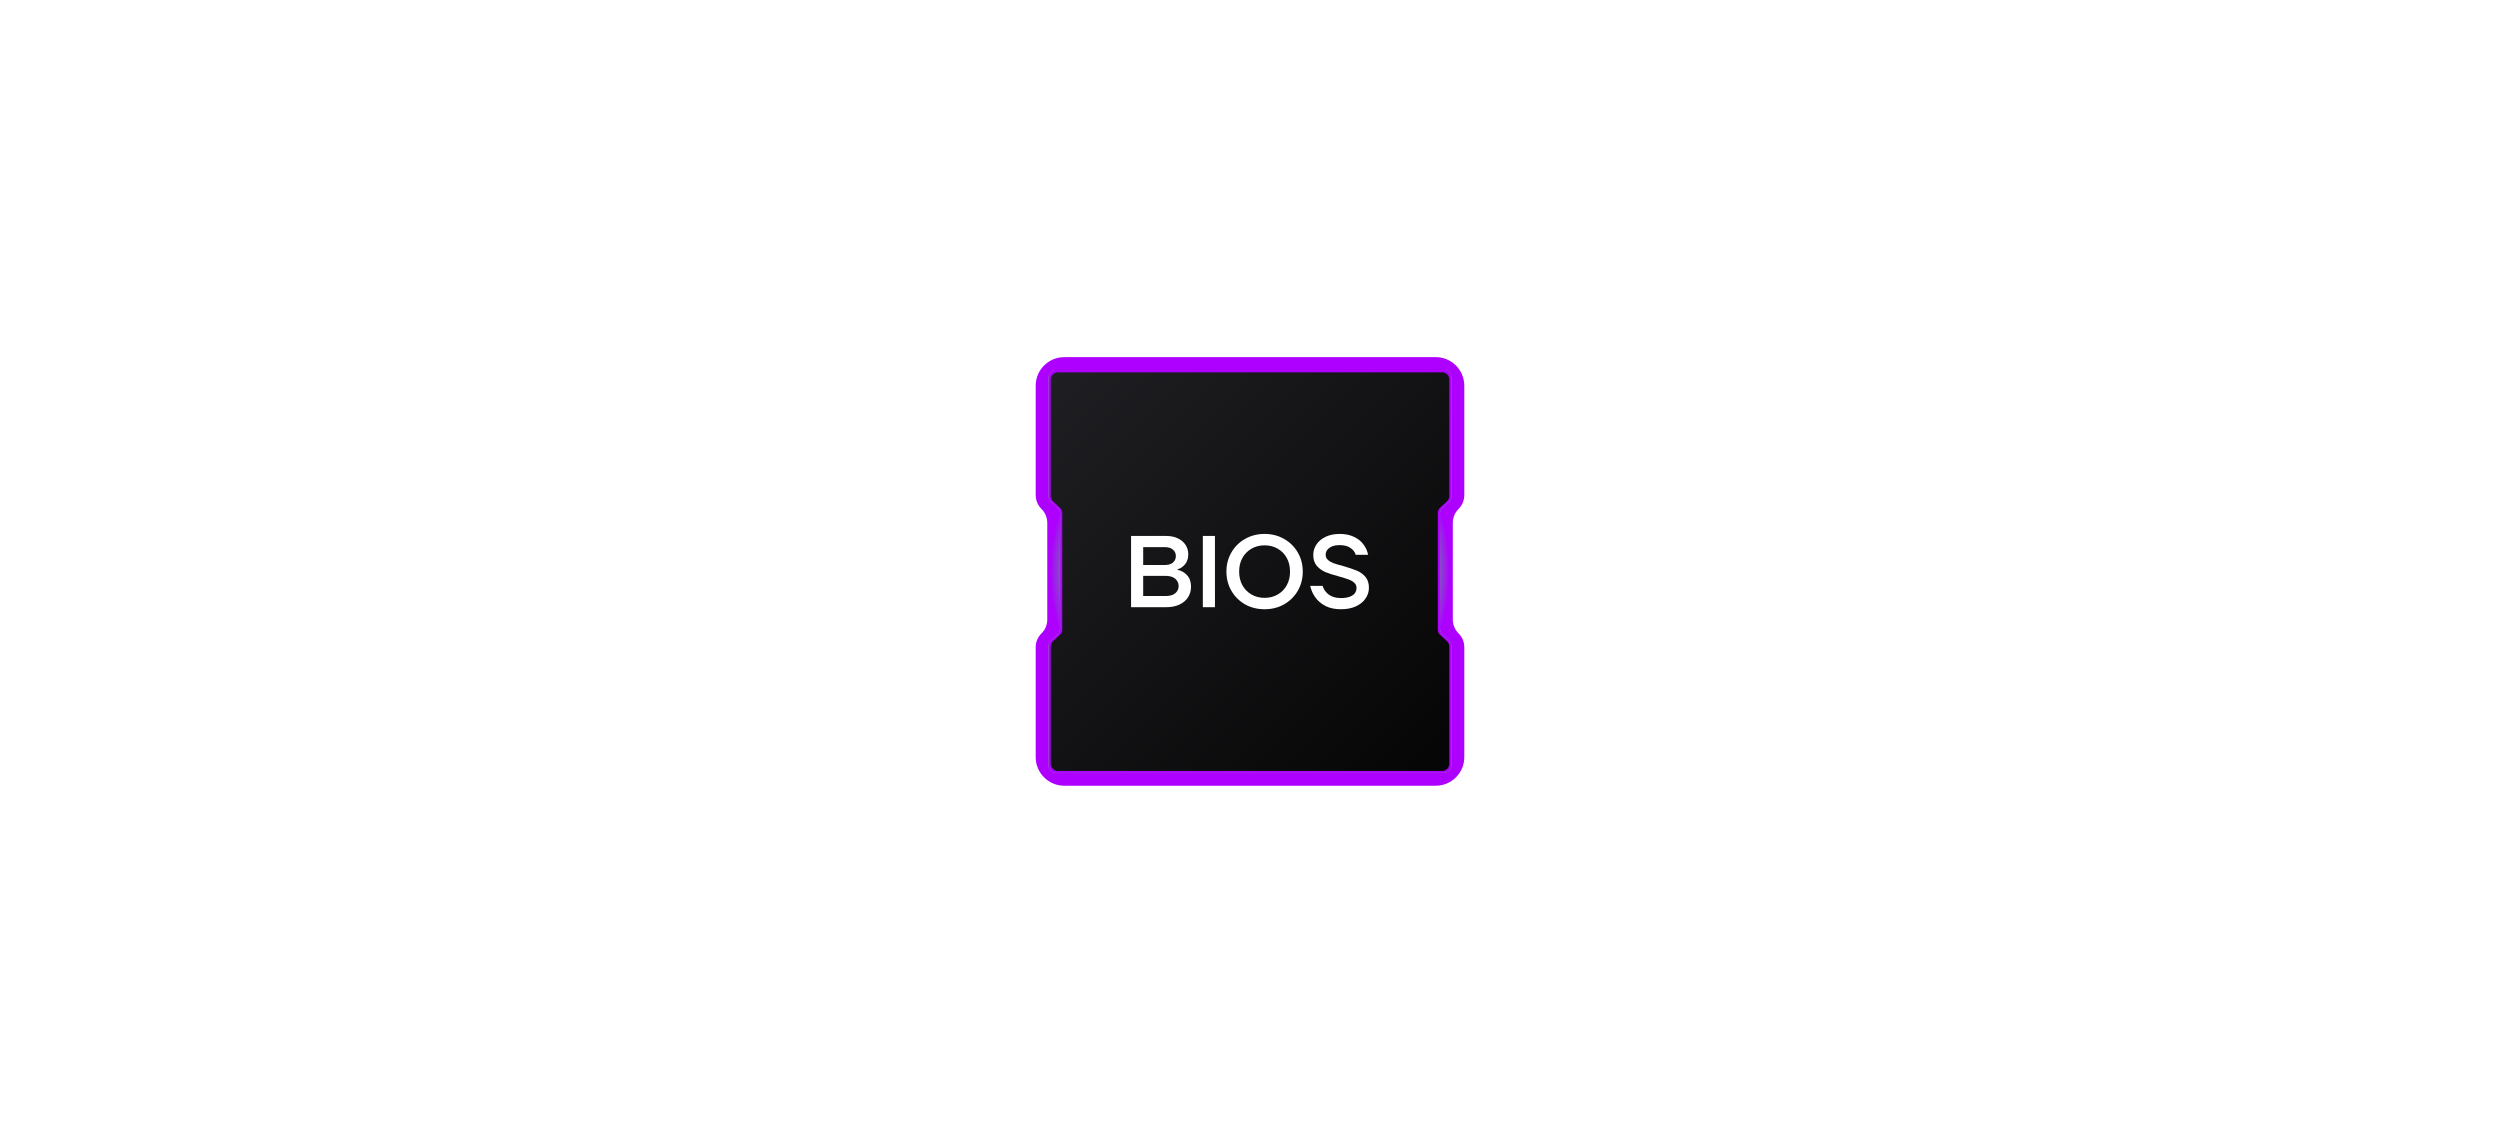 <svg width="700" height="320" viewBox="0 0 700 320" fill="none" xmlns="http://www.w3.org/2000/svg">
<g filter="url(#filter0_f_780_4612)">
<path d="M298 220C293.582 220 290 216.418 290 212V181.21C290 179.76 290.584 178.37 291.62 177.354V177.354C292.656 176.339 293.24 174.949 293.24 173.498V160V146.412C293.24 144.947 292.657 143.542 291.62 142.507V142.507C290.583 141.472 290 140.067 290 138.601V108C290 103.582 293.582 100 298 100H402C406.418 100 410 103.582 410 108V138.613C410 140.071 409.421 141.469 408.391 142.501V142.501C407.36 143.533 406.781 144.931 406.781 146.389V160.15V173.471C406.781 174.924 407.36 176.317 408.391 177.341V177.341C409.421 178.366 410 179.759 410 181.212V212C410 216.418 406.418 220 402 220H298Z" fill="url(#paint0_angular_780_4612)" fill-opacity="0.1"/>
</g>
<g filter="url(#filter1_f_780_4612)">
<path d="M298 220C293.582 220 290 216.418 290 212V181.21C290 179.76 290.584 178.37 291.62 177.354V177.354C292.656 176.339 293.24 174.949 293.24 173.498V160V146.412C293.24 144.947 292.657 143.542 291.62 142.507V142.507C290.583 141.472 290 140.067 290 138.601V108C290 103.582 293.582 100 298 100H402C406.418 100 410 103.582 410 108V138.613C410 140.071 409.421 141.469 408.391 142.501V142.501C407.36 143.533 406.781 144.931 406.781 146.389V160.15V173.471C406.781 174.924 407.36 176.317 408.391 177.341V177.341C409.421 178.366 410 179.759 410 181.212V212C410 216.418 406.418 220 402 220H298Z" fill="url(#paint1_angular_780_4612)"/>
</g>
<g clip-path="url(#clip0_780_4612)">
<path d="M295.602 216.399C294.497 216.399 293.602 215.504 293.602 214.399V180.815C293.602 180.254 293.837 179.719 294.251 179.34L296.192 177.564C296.606 177.185 296.842 176.65 296.842 176.089V169.749V150.999V143.773C296.842 143.216 296.609 142.684 296.2 142.306L294.243 140.493C293.834 140.115 293.602 139.583 293.602 139.026V105.599C293.602 104.495 294.497 103.599 295.602 103.599H404.402C405.506 103.599 406.402 104.495 406.402 105.599V139.032C406.402 139.585 406.172 140.114 405.768 140.492L403.813 142.321C403.409 142.699 403.18 143.228 403.18 143.781V160.149V176.065C403.18 176.62 403.41 177.151 403.817 177.529L405.764 179.341C406.171 179.72 406.402 180.25 406.402 180.805V214.399C406.402 215.504 405.506 216.399 404.402 216.399H295.602Z" fill="#71D957"/>
<path d="M295.602 216.399C294.497 216.399 293.602 215.504 293.602 214.399V180.815C293.602 180.254 293.837 179.719 294.251 179.34L296.192 177.564C296.606 177.185 296.842 176.65 296.842 176.089V169.749V150.999V143.773C296.842 143.216 296.609 142.684 296.2 142.306L294.243 140.493C293.834 140.115 293.602 139.583 293.602 139.026V105.599C293.602 104.495 294.497 103.599 295.602 103.599H404.402C405.506 103.599 406.402 104.495 406.402 105.599V139.032C406.402 139.585 406.172 140.114 405.768 140.492L403.813 142.321C403.409 142.699 403.18 143.228 403.18 143.781V160.149V176.065C403.18 176.62 403.41 177.151 403.817 177.529L405.764 179.341C406.171 179.72 406.402 180.25 406.402 180.805V214.399C406.402 215.504 405.506 216.399 404.402 216.399H295.602Z" fill="url(#paint2_angular_780_4612)"/>
<path d="M296.201 215.859C295.097 215.859 294.201 214.963 294.201 213.859V181.018C294.201 180.461 294.433 179.929 294.842 179.551L296.8 177.737C297.209 177.359 297.441 176.827 297.441 176.27V159.894V143.662C297.441 143.108 297.211 142.579 296.806 142.201L294.836 140.36C294.431 139.982 294.201 139.453 294.201 138.899V106.259C294.201 105.154 295.097 104.259 296.201 104.259H403.801C404.906 104.259 405.801 105.154 405.801 106.259V138.89C405.801 139.446 405.57 139.976 405.163 140.355L403.217 142.164C402.81 142.542 402.579 143.073 402.579 143.629V159.894V176.279C402.579 176.831 402.807 177.358 403.21 177.736L405.171 179.579C405.573 179.957 405.801 180.484 405.801 181.036V213.859C405.801 214.963 404.906 215.859 403.801 215.859H296.201Z" fill="url(#paint3_linear_780_4612)"/>
<path d="M316.701 170.02V150.07H326.591C327.826 150.07 328.909 150.298 329.84 150.754C330.771 151.21 331.483 151.827 331.977 152.606C332.471 153.385 332.718 154.25 332.718 155.2C332.718 156.321 332.424 157.242 331.835 157.964C331.265 158.667 330.562 159.152 329.726 159.418V159.56C330.771 159.769 331.654 160.273 332.376 161.071C333.117 161.85 333.488 162.914 333.488 164.263C333.488 165.365 333.212 166.353 332.661 167.227C332.11 168.101 331.303 168.785 330.239 169.279C329.194 169.773 327.93 170.02 326.448 170.02H316.701ZM326.306 166.885C327.123 166.885 327.807 166.771 328.358 166.543C328.909 166.296 329.317 165.963 329.583 165.545C329.868 165.127 330.011 164.652 330.011 164.12C330.011 163.55 329.868 163.056 329.583 162.638C329.317 162.201 328.909 161.859 328.358 161.612C327.807 161.365 327.123 161.242 326.306 161.242H320.093V166.885H326.306ZM326.249 158.192C327.18 158.192 327.911 157.964 328.443 157.508C328.975 157.033 329.241 156.425 329.241 155.684C329.241 154.962 328.975 154.373 328.443 153.917C327.911 153.442 327.18 153.205 326.249 153.205H320.093V158.192H326.249Z" fill="white"/>
<path d="M336.796 170.02V150.07H340.187V170.02H336.796Z" fill="white"/>
<path d="M354.085 170.59C352.071 170.59 350.247 170.134 348.613 169.222C346.998 168.291 345.725 167.027 344.794 165.431C343.863 163.816 343.398 162.021 343.398 160.045C343.398 158.069 343.863 156.283 344.794 154.687C345.725 153.072 346.998 151.808 348.613 150.896C350.247 149.965 352.071 149.5 354.085 149.5C356.099 149.5 357.914 149.965 359.529 150.896C361.163 151.808 362.445 153.072 363.376 154.687C364.307 156.283 364.773 158.069 364.773 160.045C364.773 162.021 364.307 163.816 363.376 165.431C362.445 167.027 361.163 168.291 359.529 169.222C357.914 170.134 356.099 170.59 354.085 170.59ZM354.085 167.398C355.453 167.398 356.679 167.084 357.762 166.457C358.845 165.83 359.69 164.966 360.298 163.864C360.906 162.762 361.21 161.489 361.21 160.045C361.21 158.601 360.906 157.328 360.298 156.226C359.69 155.124 358.845 154.259 357.762 153.632C356.679 153.005 355.453 152.692 354.085 152.692C352.717 152.692 351.492 153.005 350.409 153.632C349.326 154.259 348.48 155.124 347.872 156.226C347.264 157.328 346.96 158.601 346.96 160.045C346.96 161.489 347.264 162.762 347.872 163.864C348.48 164.966 349.326 165.83 350.409 166.457C351.492 167.084 352.717 167.398 354.085 167.398Z" fill="white"/>
<path d="M375.463 170.59C373.772 170.59 372.328 170.286 371.131 169.678C369.934 169.051 368.984 168.243 368.281 167.255C367.578 166.267 367.103 165.194 366.856 164.035H370.333C370.599 164.985 371.159 165.792 372.014 166.457C372.888 167.122 374.038 167.455 375.463 167.455C376.451 167.455 377.268 167.331 377.914 167.084C378.579 166.837 379.063 166.505 379.367 166.087C379.671 165.65 379.823 165.156 379.823 164.605C379.823 164.016 379.605 163.531 379.168 163.151C378.75 162.771 378.218 162.467 377.572 162.239C376.926 161.992 376.052 161.717 374.95 161.413C373.392 160.995 372.138 160.596 371.188 160.216C370.238 159.817 369.421 159.237 368.737 158.477C368.053 157.698 367.711 156.672 367.711 155.399C367.711 154.354 368.005 153.376 368.594 152.464C369.202 151.552 370.067 150.83 371.188 150.298C372.309 149.766 373.61 149.5 375.092 149.5C376.669 149.5 378.018 149.775 379.139 150.326C380.279 150.877 381.163 151.59 381.79 152.464C382.436 153.338 382.863 154.297 383.072 155.342H379.595C379.386 154.582 378.902 153.946 378.142 153.433C377.401 152.901 376.384 152.635 375.092 152.635C374.256 152.635 373.544 152.758 372.955 153.005C372.366 153.252 371.919 153.585 371.615 154.003C371.33 154.402 371.188 154.848 371.188 155.342C371.188 155.912 371.397 156.387 371.815 156.767C372.233 157.147 372.765 157.461 373.411 157.708C374.057 157.936 374.931 158.192 376.033 158.477C377.572 158.914 378.826 159.332 379.795 159.731C380.764 160.111 381.59 160.691 382.274 161.47C382.958 162.249 383.3 163.275 383.3 164.548C383.3 165.65 382.987 166.657 382.36 167.569C381.752 168.481 380.859 169.212 379.681 169.763C378.503 170.314 377.097 170.59 375.463 170.59Z" fill="white"/>
</g>
<defs>
<filter id="filter0_f_780_4612" x="218" y="28" width="264" height="264" filterUnits="userSpaceOnUse" color-interpolation-filters="sRGB">
<feFlood flood-opacity="0" result="BackgroundImageFix"/>
<feBlend mode="normal" in="SourceGraphic" in2="BackgroundImageFix" result="shape"/>
<feGaussianBlur stdDeviation="36" result="effect1_foregroundBlur_780_4612"/>
</filter>
<filter id="filter1_f_780_4612" x="218" y="28" width="264" height="264" filterUnits="userSpaceOnUse" color-interpolation-filters="sRGB">
<feFlood flood-opacity="0" result="BackgroundImageFix"/>
<feBlend mode="normal" in="SourceGraphic" in2="BackgroundImageFix" result="shape"/>
<feGaussianBlur stdDeviation="36" result="effect1_foregroundBlur_780_4612"/>
</filter>
<radialGradient id="paint0_angular_780_4612" cx="0" cy="0" r="1" gradientUnits="userSpaceOnUse" gradientTransform="translate(350 160) rotate(45) scale(56.003)">
<stop stop-color="#AD00FF"/>
<stop offset="0.25" stop-color="#FF1183"/>
<stop offset="0.5" stop-color="#FFAC5F"/>
<stop offset="0.75" stop-color="#00A3FF"/>
<stop offset="0.906" stop-color="#648F98"/>
<stop offset="1" stop-color="#AD00FF"/>
</radialGradient>
<radialGradient id="paint1_angular_780_4612" cx="0" cy="0" r="1" gradientUnits="userSpaceOnUse" gradientTransform="translate(350 160) rotate(45) scale(56.003)">
<stop stop-color="#AD00FF"/>
<stop offset="0.25" stop-color="#FF1183"/>
<stop offset="0.5" stop-color="#FFAC5F"/>
<stop offset="0.75" stop-color="#00A3FF"/>
<stop offset="0.906" stop-color="#648F98"/>
<stop offset="1" stop-color="#AD00FF"/>
</radialGradient>
<radialGradient id="paint2_angular_780_4612" cx="0" cy="0" r="1" gradientUnits="userSpaceOnUse" gradientTransform="translate(350.002 159.999) rotate(45) scale(52.643)">
<stop stop-color="#AD00FF"/>
<stop offset="0.25" stop-color="#FF1183"/>
<stop offset="0.5" stop-color="#FFAC5F"/>
<stop offset="0.75" stop-color="#00A3FF"/>
<stop offset="0.906" stop-color="#648F98"/>
<stop offset="1" stop-color="#AD00FF"/>
</radialGradient>
<linearGradient id="paint3_linear_780_4612" x1="294.201" y1="104.259" x2="405.801" y2="215.859" gradientUnits="userSpaceOnUse">
<stop stop-color="#1F1F23"/>
<stop offset="1" stop-color="#050505"/>
</linearGradient>
<clipPath id="clip0_780_4612">
<rect x="293.602" y="216.399" width="112.8" height="112.8" rx="2" transform="rotate(-90 293.602 216.399)" fill="white"/>
</clipPath>
</defs>
</svg>

